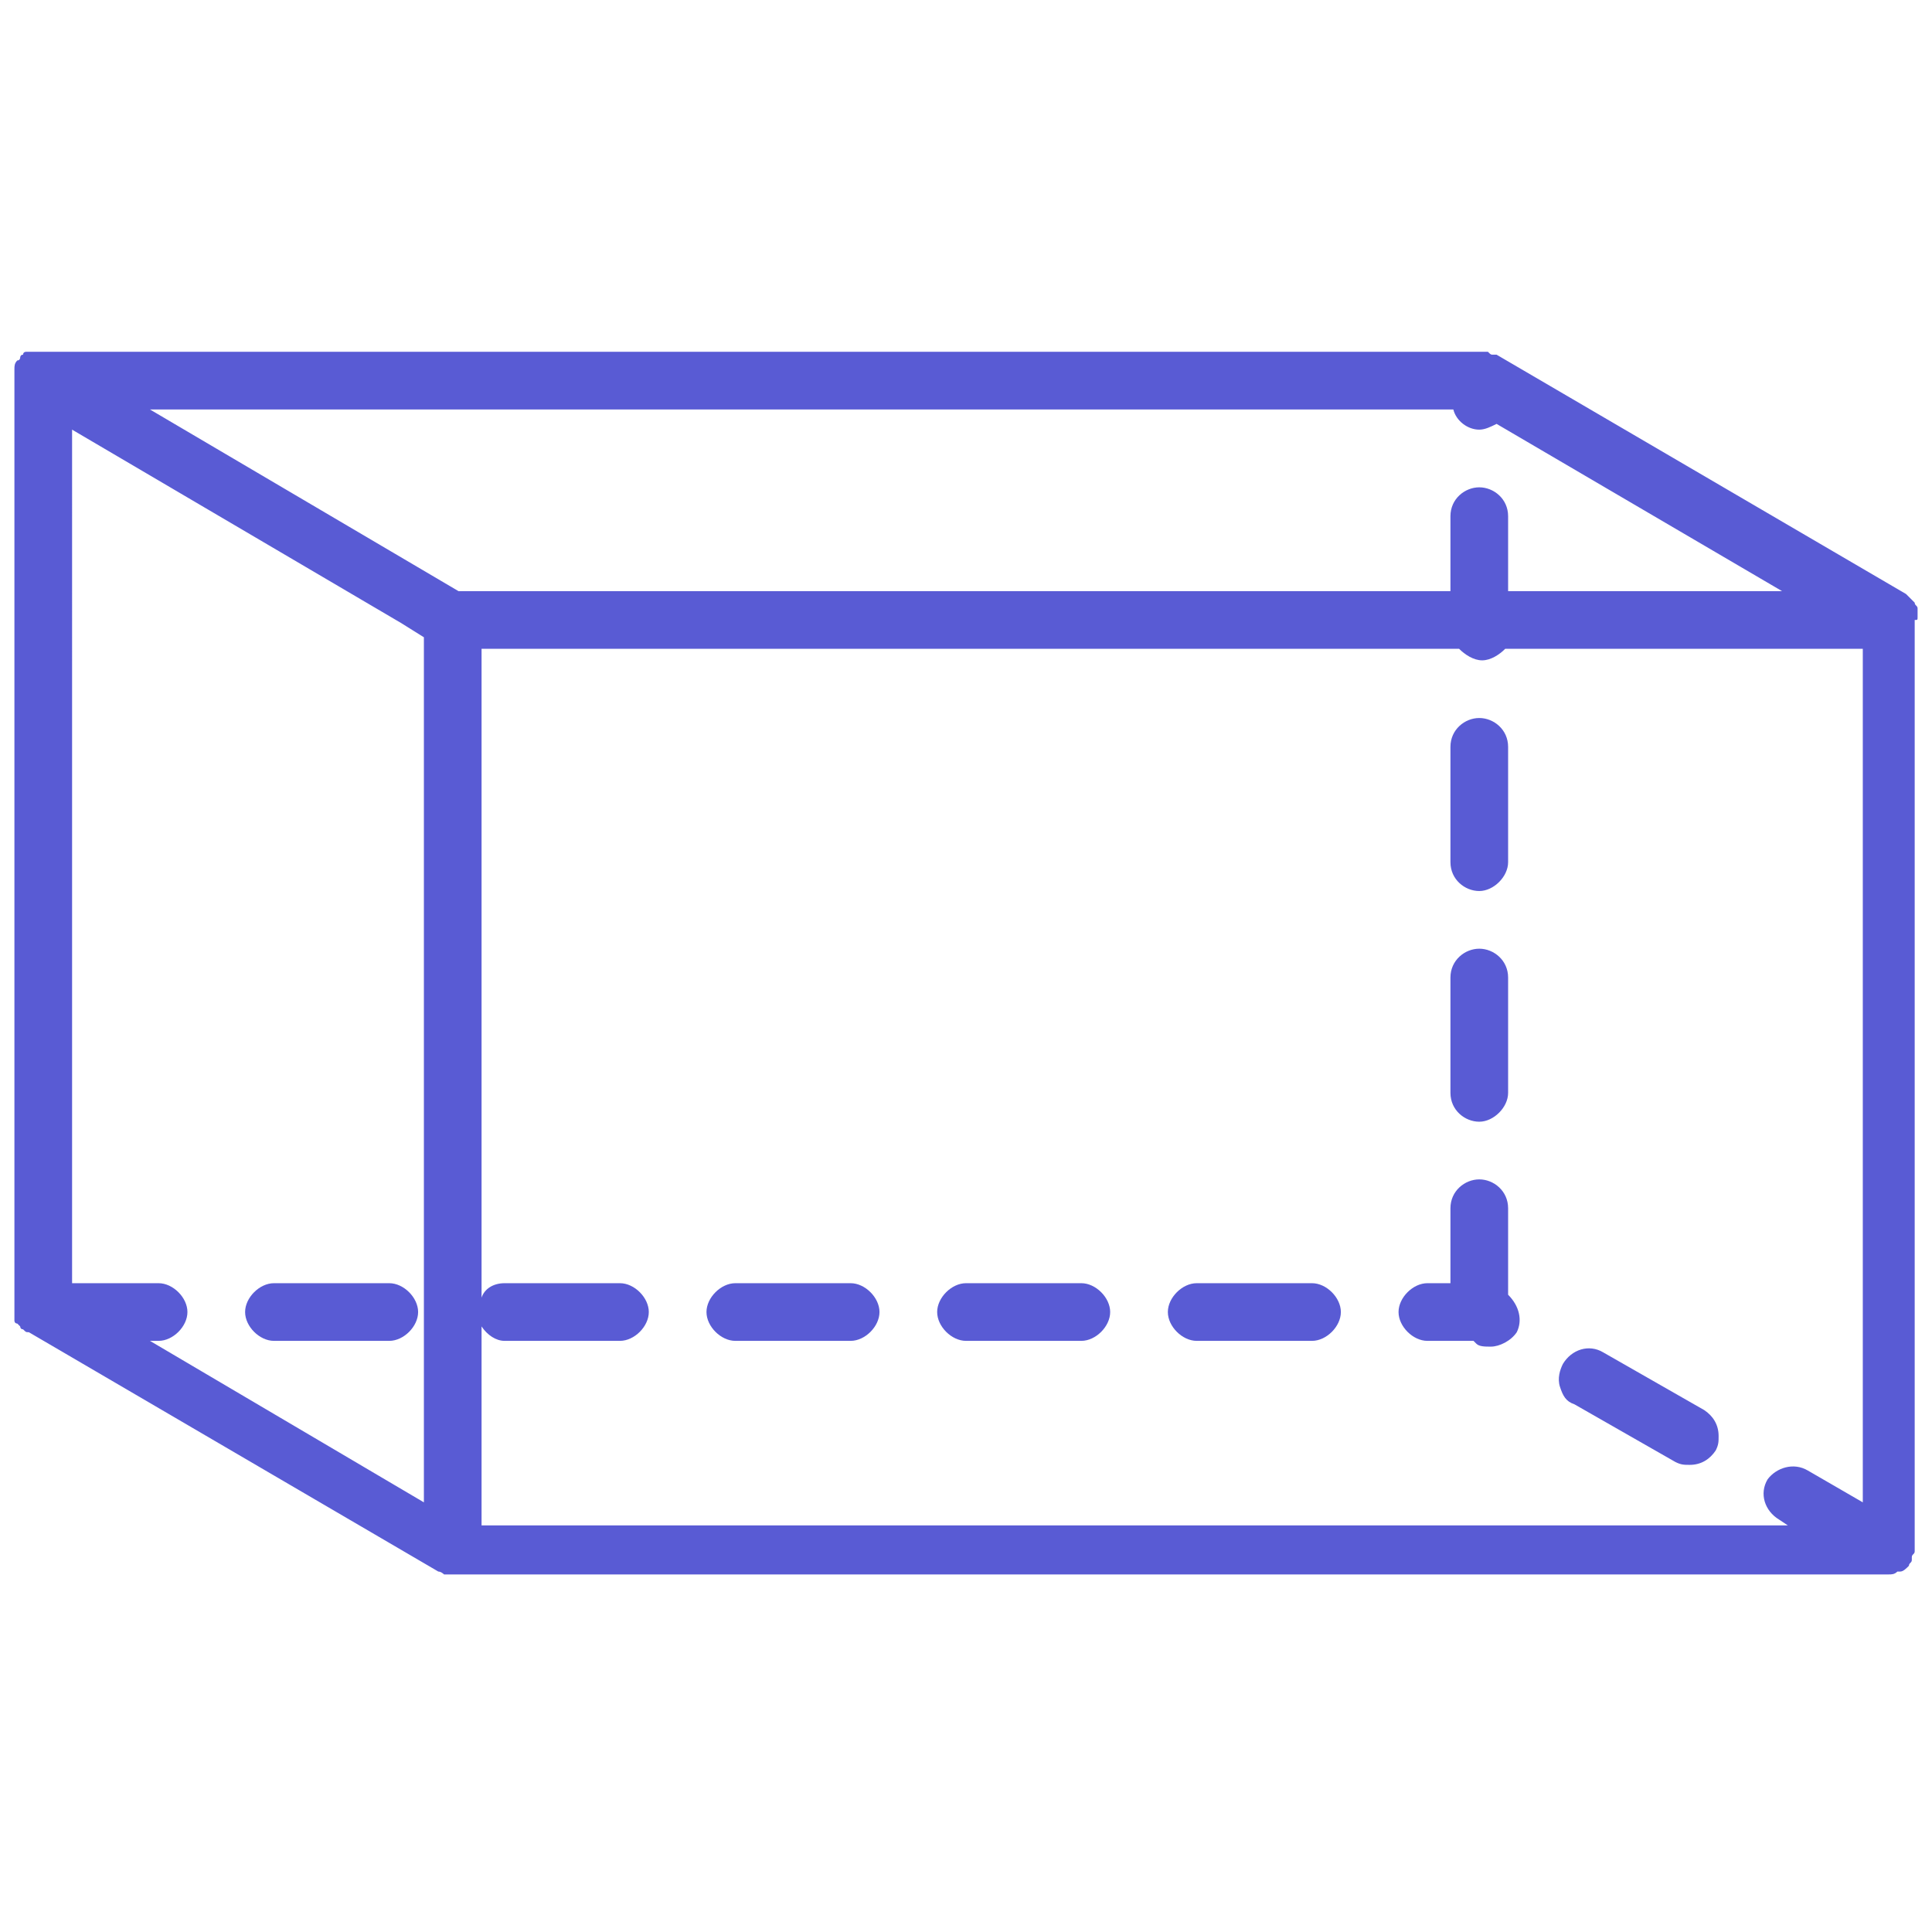 <svg xmlns="http://www.w3.org/2000/svg" enable-background="new 0 0 67 67" viewBox="0 0 67 67" id="Cuboid">
  <path d="M52.3 44.9v-3c0-.6-.5-1-1-1s-1 .4-1 1v2.6h-.8c-.5 0-1 .5-1 1s.5 1 1 1h1.6l.1.1c.1.1.3.1.5.1.3 0 .7-.2.9-.5C52.8 45.8 52.7 45.3 52.3 44.9 52.4 45 52.4 45 52.3 44.9zM51.3 38.9c.5 0 1-.5 1-1v-4c0-.6-.5-1-1-1s-1 .4-1 1v4C50.3 38.5 50.8 38.9 51.3 38.9zM59.1 48.9l-3.5-2c-.5-.3-1.1-.1-1.4.4-.1.2-.2.5-.1.8.1.3.2.5.5.6l3.5 2c.2.1.3.1.5.1.4 0 .7-.2.9-.5.1-.2.1-.3.1-.5C59.6 49.4 59.4 49.1 59.1 48.9zM51.3 30.9c.5 0 1-.5 1-1v-4c0-.6-.5-1-1-1s-1 .4-1 1v4C50.3 30.5 50.8 30.9 51.3 30.9z" fill="#595bd4" class="color000000 svgShape"></path>
  <path d="M66.5,21.4c0-0.1,0-0.1,0-0.2c0,0,0-0.1,0-0.1c0-0.1-0.1-0.1-0.1-0.2c0,0,0,0-0.1-0.1c-0.1-0.1-0.1-0.1-0.2-0.2l-14.2-8.3
		c0,0-0.1,0-0.1,0c0,0,0,0,0,0c-0.1,0-0.1,0-0.2-0.1c0,0-0.1,0-0.1,0c0,0-0.1,0-0.1,0H1.5c0,0,0,0,0,0c-0.1,0-0.2,0-0.3,0
		c0,0-0.1,0-0.1,0c0,0-0.1,0-0.1,0c0,0,0,0-0.1,0c0,0-0.1,0-0.1,0.1c-0.1,0-0.1,0.1-0.1,0.1c0,0,0,0.1-0.1,0.1
		c-0.1,0.1-0.1,0.2-0.1,0.3c0,0,0,0,0,0c0,0,0,0,0,0c0,0.1,0,0.2,0,0.3v32.3c0,0,0,0,0,0c0,0,0,0,0,0c0,0,0,0,0,0c0,0.1,0,0.2,0,0.2
		c0,0,0,0,0,0c0,0,0,0.1,0,0.1c0,0,0,0.1,0,0.1c0,0,0,0.1,0.1,0.1c0,0,0,0,0.1,0.1c0,0,0,0.1,0.1,0.1c0,0,0,0,0,0
		c0.1,0.1,0.1,0.1,0.2,0.1l14.2,8.3c0.1,0,0.2,0.1,0.2,0.1c0.1,0,0.2,0,0.3,0h49.8c0,0,0,0,0,0c0.1,0,0.2,0,0.3-0.1c0,0,0.1,0,0.1,0
		c0.1,0,0.2-0.1,0.3-0.2c0,0,0,0,0,0c0-0.1,0.1-0.1,0.1-0.2c0,0,0,0,0-0.1c0-0.1,0.1-0.1,0.1-0.2c0-0.1,0-0.1,0-0.2c0,0,0,0,0-0.1
		V21.5C66.5,21.5,66.5,21.5,66.5,21.4C66.5,21.4,66.5,21.4,66.5,21.4z M5.5,44.5h-3V14.9l11.4,6.7l0.8,0.5v30l-9.5-5.6h0.3
		c0.5,0,1-0.5,1-1S6,44.5,5.5,44.5z M51.3,14.9c0.2,0,0.4-0.1,0.6-0.2l9.9,5.8h-9.5v-2.6c0-0.6-0.5-1-1-1s-1,0.4-1,1v2.6H15.9
		L5.2,14.2h45.2C50.5,14.6,50.9,14.9,51.3,14.9z M16.7,46c0.2,0.3,0.5,0.5,0.8,0.5h4c0.5,0,1-0.5,1-1s-0.5-1-1-1h-4
		c-0.4,0-0.7,0.2-0.8,0.5V22.5h33.9c0.2,0.2,0.5,0.4,0.8,0.4s0.6-0.2,0.8-0.4h12.4v29.6l-1.9-1.1c-0.5-0.3-1.1-0.1-1.4,0.3
		c-0.3,0.5-0.1,1.1,0.4,1.4l0.3,0.2H16.7V46z" fill="#595bd4" class="color000000 svgShape"></path>
  <path d="M45.5 44.5h-4c-.5 0-1 .5-1 1s.5 1 1 1h4c.5 0 1-.5 1-1S46 44.5 45.5 44.5zM37.5 44.5h-4c-.5 0-1 .5-1 1s.5 1 1 1h4c.5 0 1-.5 1-1S38 44.5 37.5 44.5zM29.5 44.5h-4c-.5 0-1 .5-1 1s.5 1 1 1h4c.5 0 1-.5 1-1S30 44.5 29.5 44.5zM9.5 46.5h4c.5 0 1-.5 1-1s-.5-1-1-1h-4c-.5 0-1 .5-1 1S9 46.5 9.5 46.5z" fill="#595bd4" class="color000000 svgShape"></path>
</svg>
